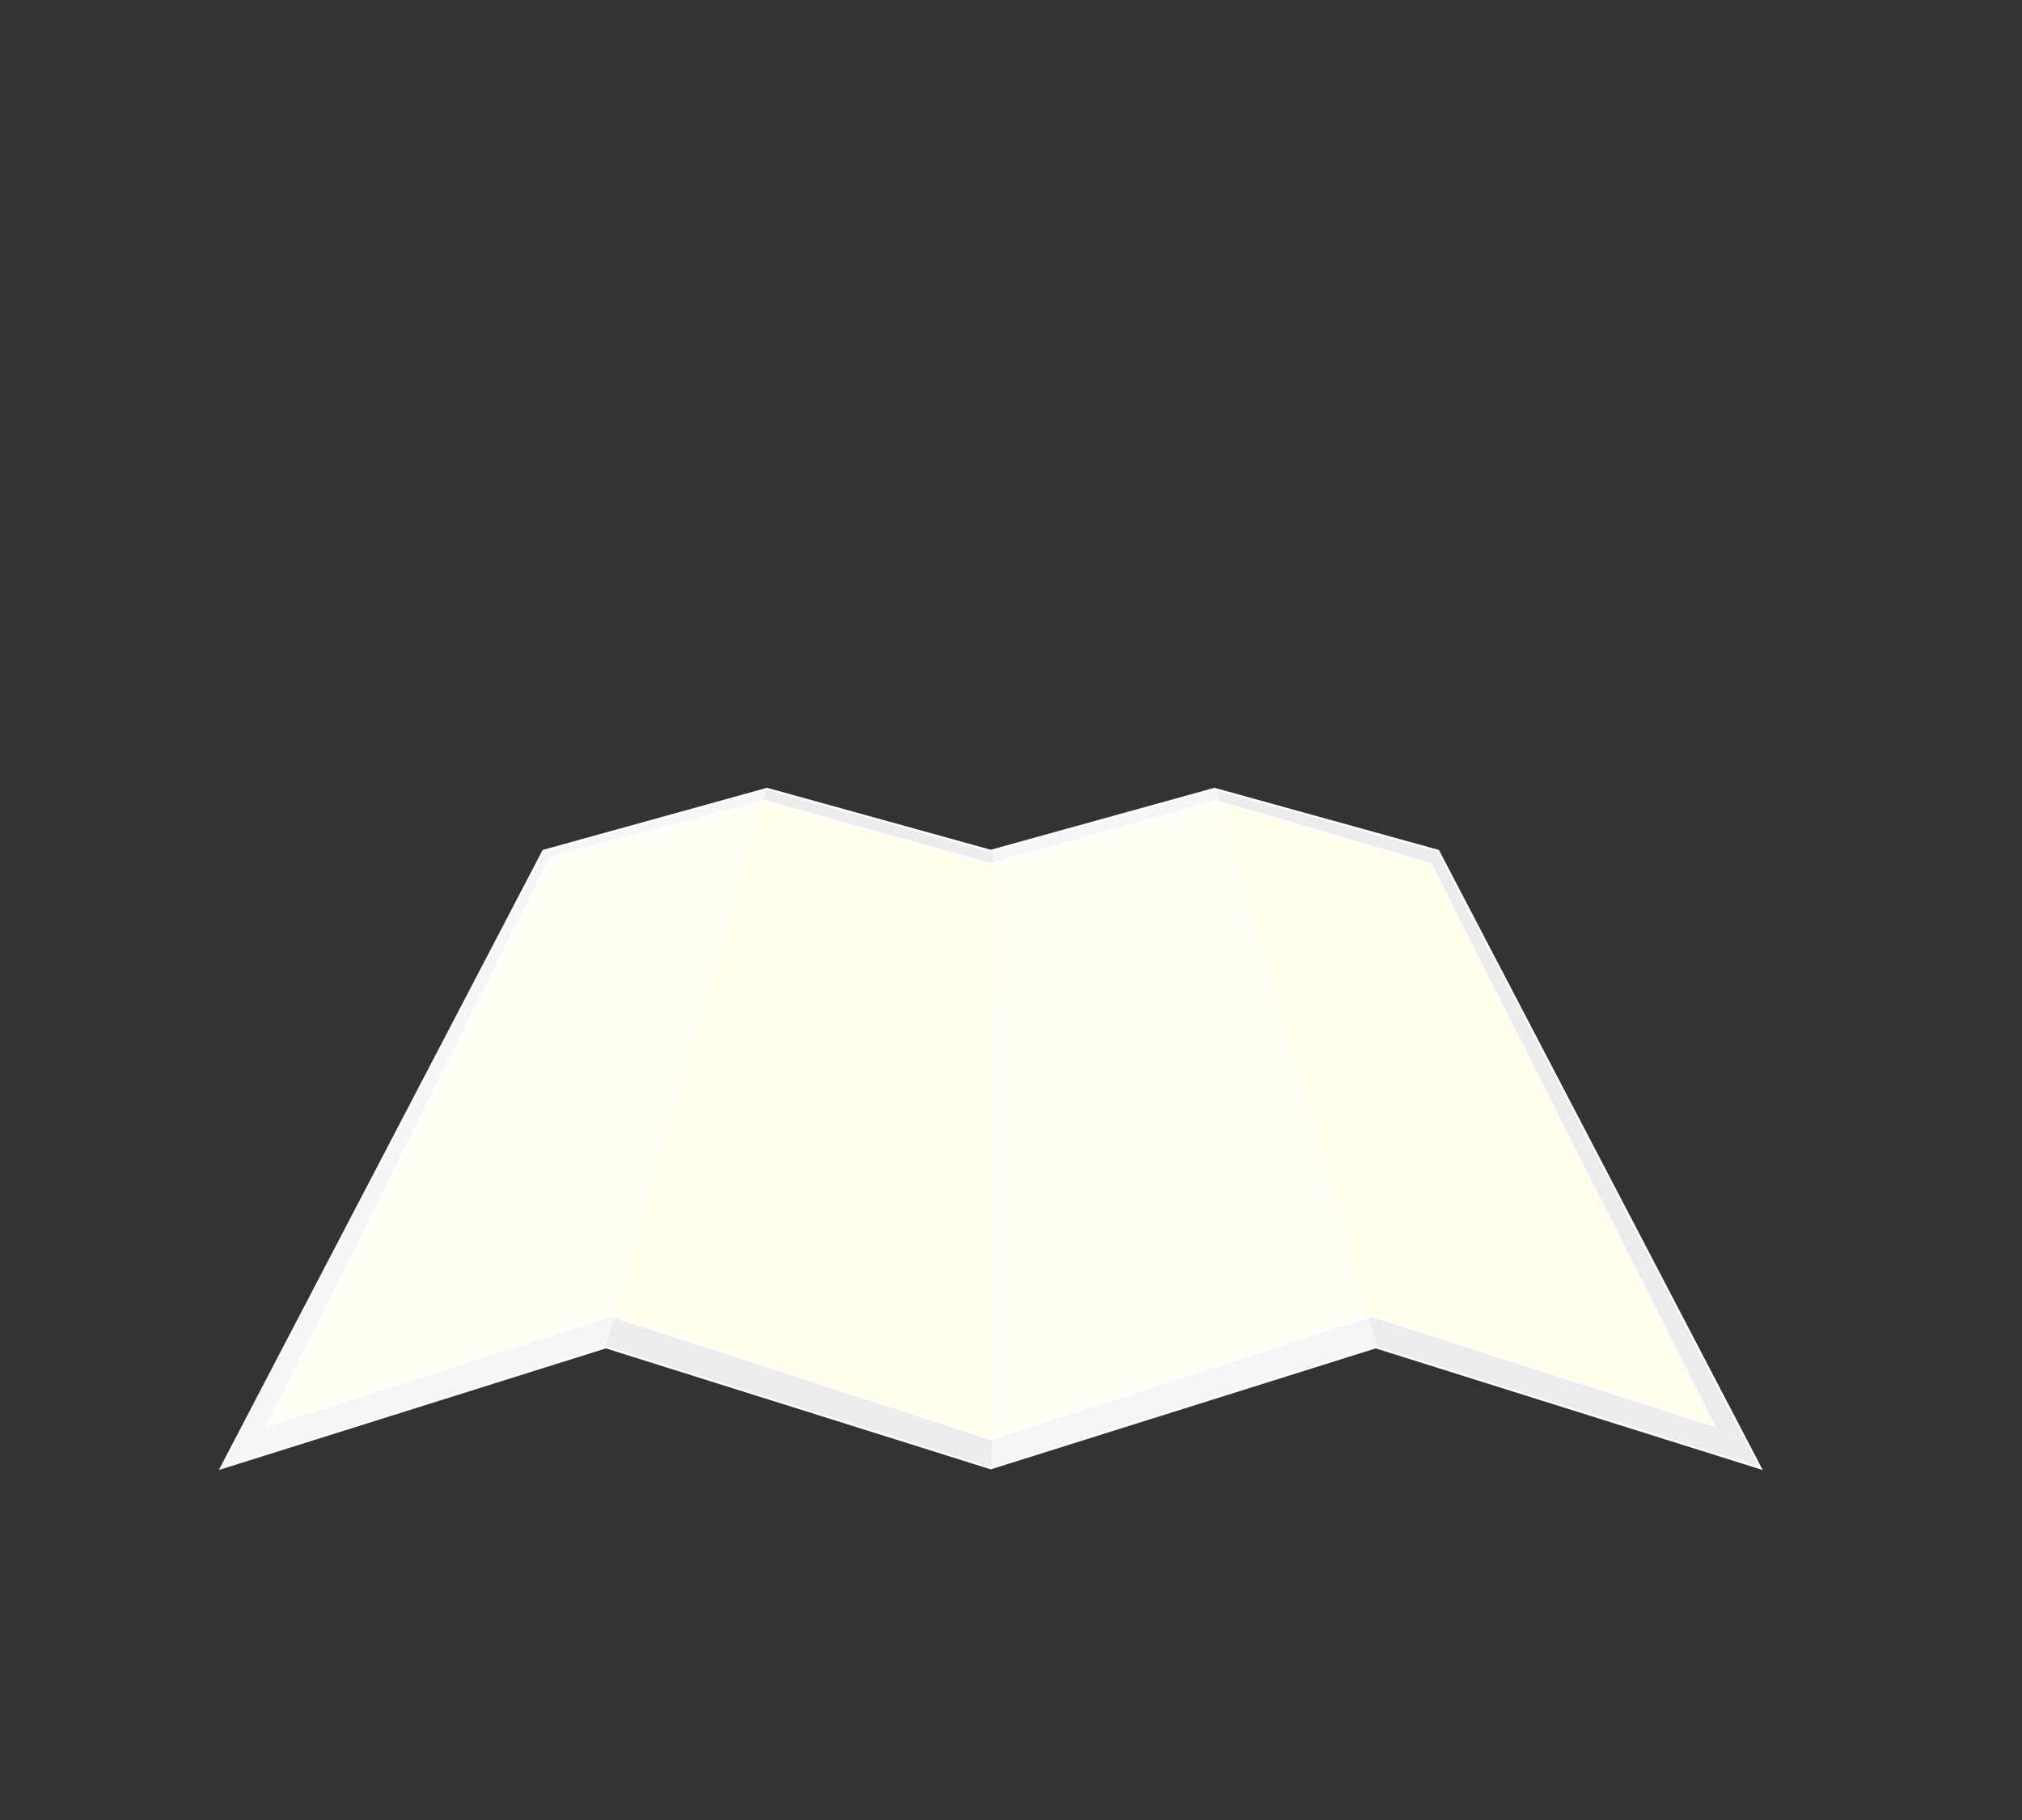 <?xml version="1.0" encoding="UTF-8" standalone="no"?>
<!-- Created with Inkscape (http://www.inkscape.org/) -->

<svg
   xmlns:dc="http://purl.org/dc/elements/1.1/"
   xmlns:cc="http://creativecommons.org/ns#"
   xmlns:rdf="http://www.w3.org/1999/02/22-rdf-syntax-ns#"
   xmlns:svg="http://www.w3.org/2000/svg"
   xmlns="http://www.w3.org/2000/svg"
   xmlns:sodipodi="http://sodipodi.sourceforge.net/DTD/sodipodi-0.dtd"
   xmlns:inkscape="http://www.inkscape.org/namespaces/inkscape"
   width="500"
   height="450"
   viewBox="0 0 500 450"
   id="svg2"
   version="1.1"
   inkscape:version="0.91 r"
   sodipodi:docname="map-hovering-hero.svg">
  <rect x="0" y="0" width="500" height="450" fill="#333333" stroke="none"/>
  <defs
     id="defs4" />
  <sodipodi:namedview
     id="base"
     pagecolor="#ffffff"
     bordercolor="#666666"
     borderopacity="1.0"
     inkscape:pageopacity="0.0"
     inkscape:pageshadow="2"
     inkscape:zoom="1.7873162"
     inkscape:cx="205.98387"
     inkscape:cy="138.64794"
     inkscape:document-units="px"
     inkscape:current-layer="layer1"
     showgrid="false"
     inkscape:window-width="1600"
     inkscape:window-height="839"
     inkscape:window-x="0"
     inkscape:window-y="0"
     inkscape:window-maximized="1"
     units="px" />
  <g
     inkscape:label="Ebene 1"
     inkscape:groupmode="layer"
     id="layer1"
     transform="translate(0,-602.362)">
    <path
       style="fill:#ececec;fill-opacity:1;stroke:#ffffff;stroke-width:0.53;stroke-opacity:1"
       d="m 134.363,812.744 55.318,-15.323 55.318,15.323 55.318,-15.323 55.318,15.323 79.72,152.637 -95.178,-29.907 -95.178,29.907 -95.178,-29.907 -95.178,29.907 z"
       id="rect3336"
       inkscape:connector-curvature="0"
       sodipodi:nodetypes="ccccccccccc" />
    <path
       sodipodi:nodetypes="ccccccccccc"
       inkscape:connector-curvature="0"
       id="path3342"
       d="m 136.2,814.37 52.877,-13.948 55.922,15.562 55.922,-15.562 52.877,15.562 70.113,138.939 -84.889,-27.223 -94.023,30.453 -94.023,-30.453 -84.889,27.223 z"
       style="fill:#ffffeb;fill-opacity:1;stroke:#ffffff;stroke-width:0.494;stroke-opacity:1" />
    <path
       style="fill:#ffffff;fill-opacity:0.541;fill-rule:evenodd;stroke:none;stroke-width:1px;stroke-linecap:butt;stroke-linejoin:miter;stroke-opacity:1"
       d="m 189.551,797.457 -55.188,15.286 -79.72,152.637 95.068,-29.874 39.839,-138.05 z"
       id="path3656"
       inkscape:connector-curvature="0" />
    <path
       style="fill:#ffffff;fill-opacity:0.54;fill-rule:evenodd;stroke:none;stroke-width:1px;stroke-linecap:butt;stroke-linejoin:miter;stroke-opacity:1"
       d="m 300.317,797.421 -54.806,15.18 -0.356,152.73 95.022,-29.859 0.556,0.174 -39.853,-138.07 -0.564,-0.156 z"
       id="path3661"
       inkscape:connector-curvature="0" />
  </g>
</svg>
